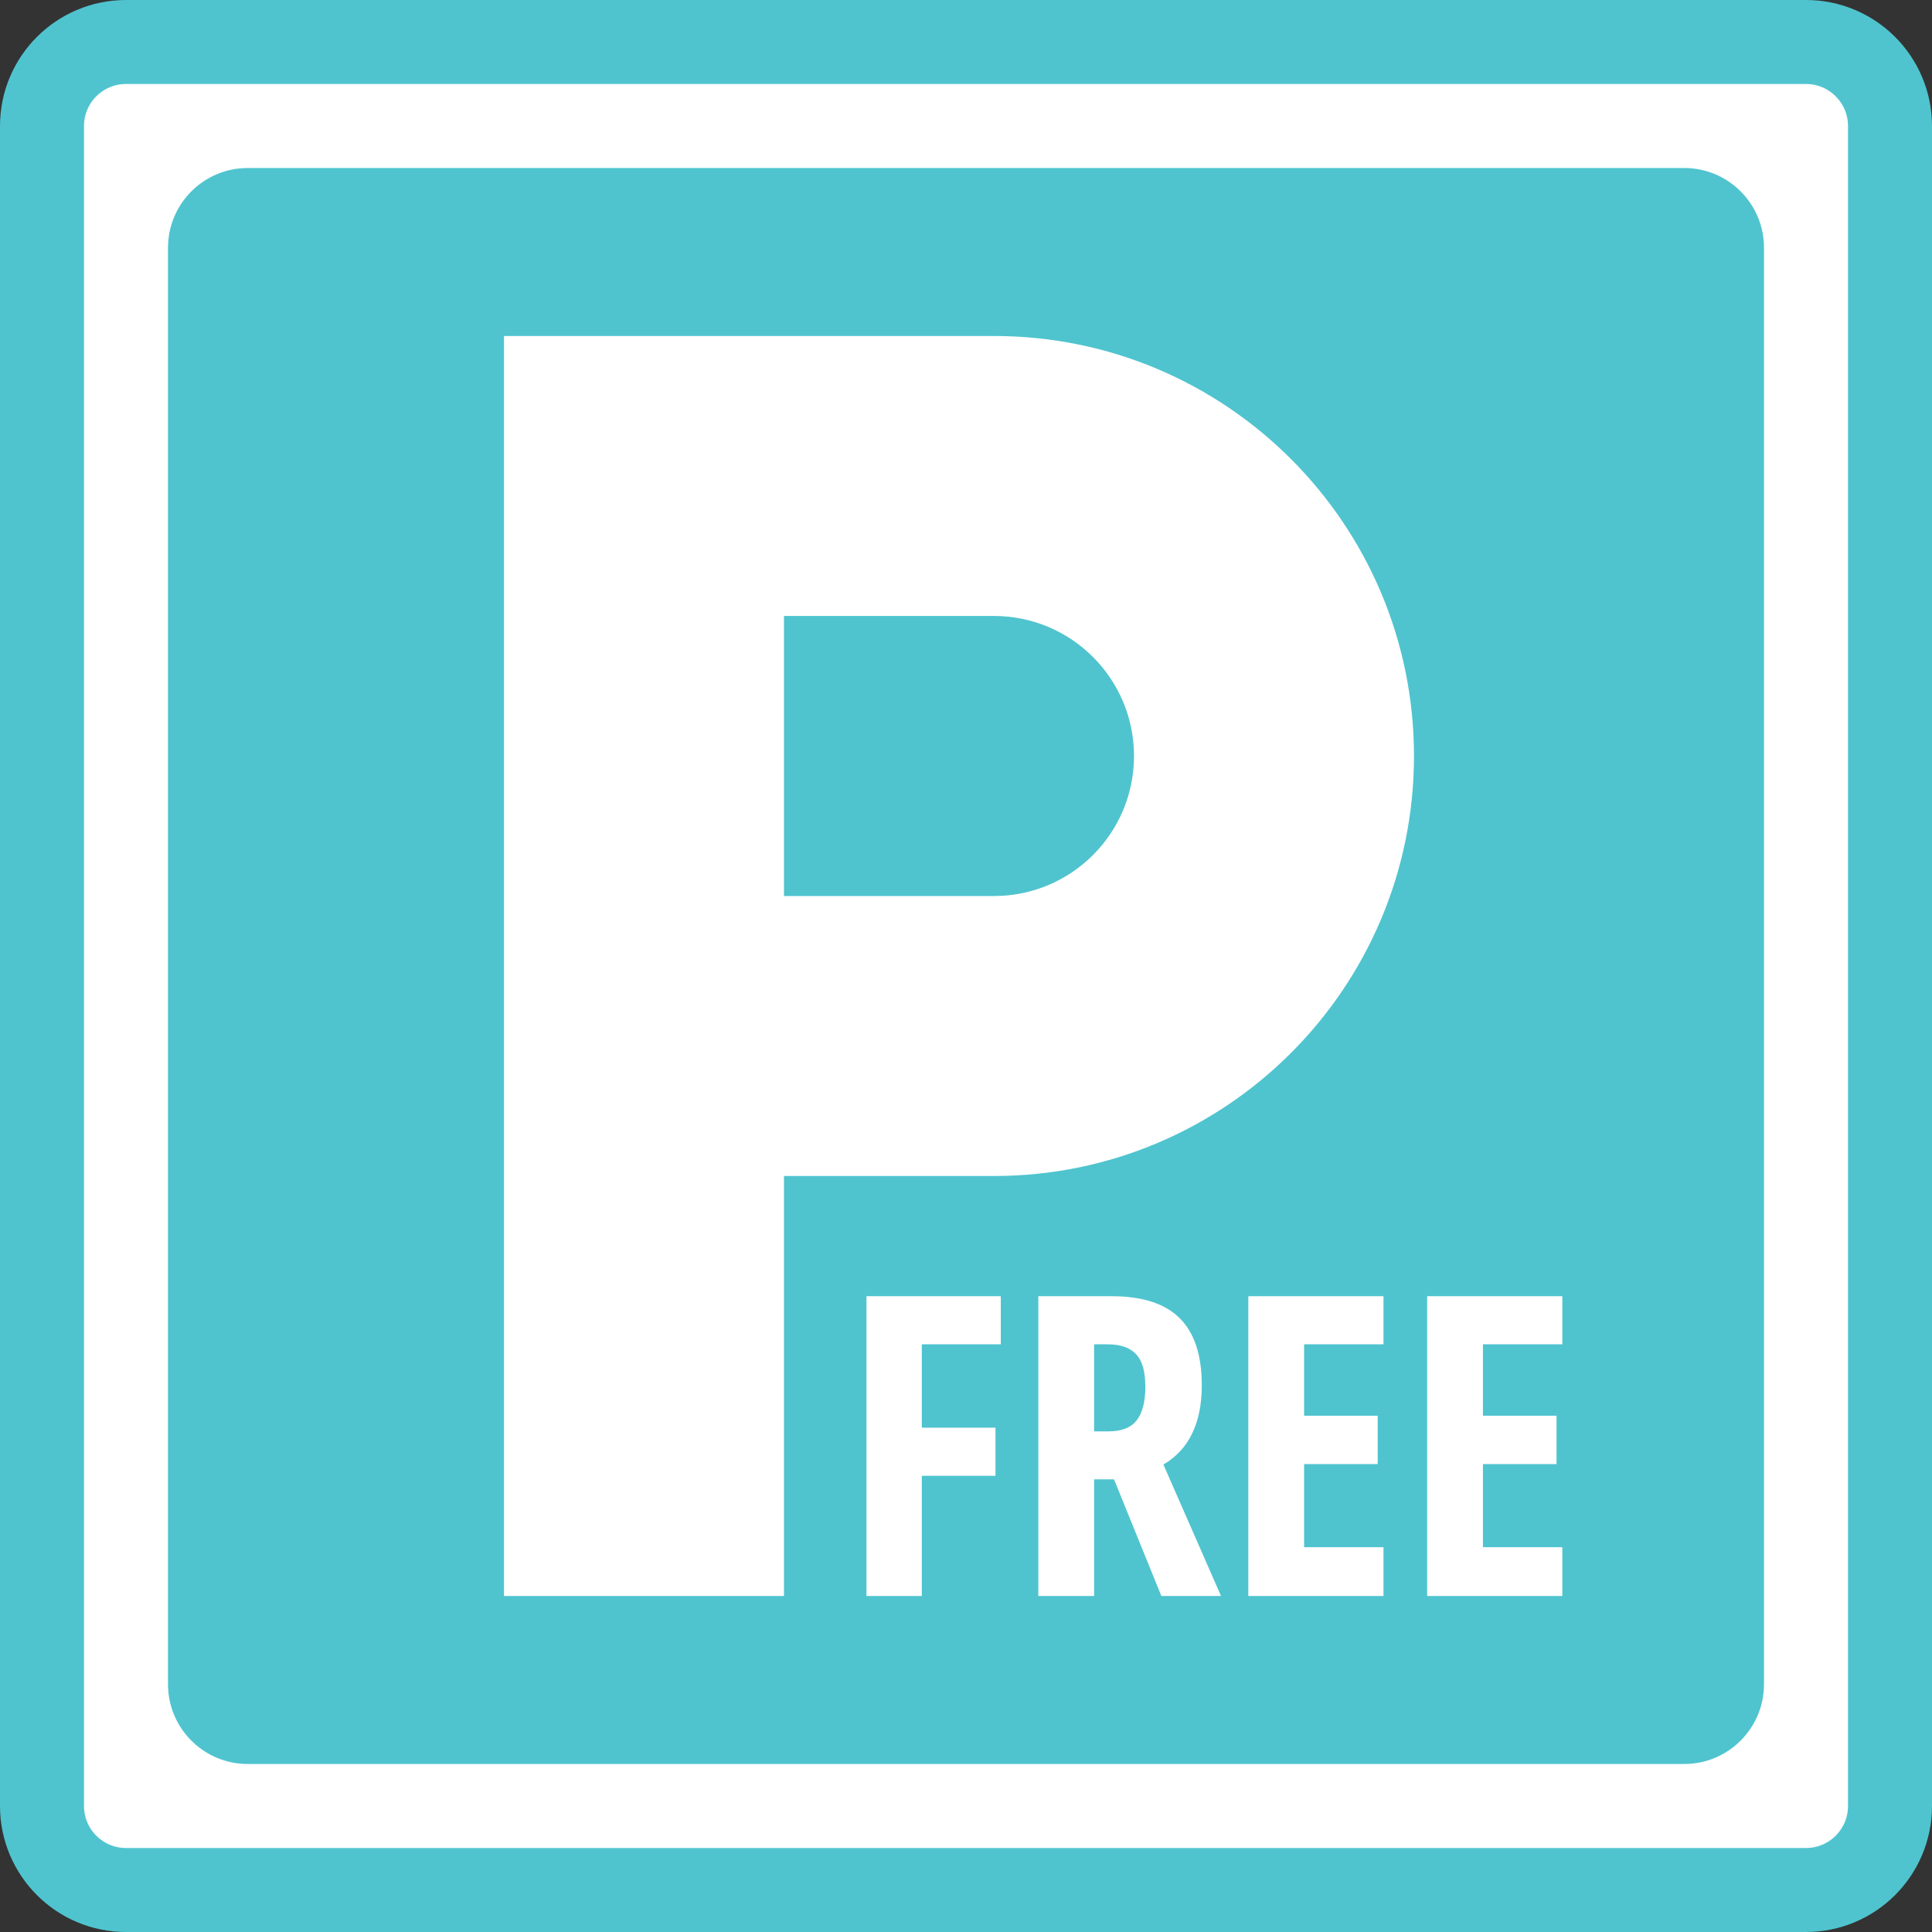 <svg width="23" height="23" viewBox="0 0 23 23" fill="none" xmlns="http://www.w3.org/2000/svg">
<rect x="0" y="0" width="23" height="23" fill="#333333" stroke="none"/>
<g clip-path="url(#clip0_3_222)">
<path d="M1.5 0.5H21.5C22.052 0.5 22.5 0.948 22.5 1.5V21.5C22.5 22.052 22.052 22.5 21.5 22.5H1.5C0.948 22.5 0.5 22.052 0.5 21.5V1.5C0.5 0.948 0.948 0.5 1.5 0.5Z" fill="white" stroke="#4FC4CF"/>
<path d="M20.05 2H2.95C2.425 2 2 2.425 2 2.95V20.05C2 20.575 2.425 21 2.95 21H20.05C20.575 21 21 20.575 21 20.05V2.95C21 2.425 20.575 2 20.05 2Z" fill="#4FC4CF"/>
<path d="M6 4H11.833C14.595 4 16.833 6.239 16.833 9C16.833 11.761 14.595 14 11.833 14H9.333V19H6V4ZM9.333 7.333V10.667H11.833C12.754 10.667 13.5 9.921 13.5 9C13.5 8.08 12.754 7.333 11.833 7.333H9.333Z" fill="white"/>
<path d="M10.974 19H10.315V15.431H11.914V16.004H10.974V16.996H11.851V17.569H10.974V19ZM13.025 17.611V19H12.361V15.431H13.23C13.598 15.431 13.869 15.518 14.043 15.692C14.219 15.866 14.307 16.132 14.307 16.49C14.307 16.941 14.155 17.256 13.85 17.435L14.536 19H13.826L13.262 17.611H13.025ZM13.025 17.04H13.196C13.352 17.04 13.464 16.996 13.533 16.908C13.601 16.818 13.635 16.686 13.635 16.51C13.635 16.328 13.599 16.198 13.525 16.122C13.454 16.044 13.342 16.004 13.191 16.004H13.025V17.04ZM16.47 19H14.861V15.431H16.47V16.004H15.525V16.854H16.401V17.43H15.525V18.419H16.47V19ZM18.599 19H16.99V15.431H18.599V16.004H17.654V16.854H18.53V17.43H17.654V18.419H18.599V19Z" fill="white"/>
</g>
<defs>
<clipPath id="clip0_3_222">
<rect width="23" height="23" fill="white"/>
</clipPath>
</defs>
</svg>
